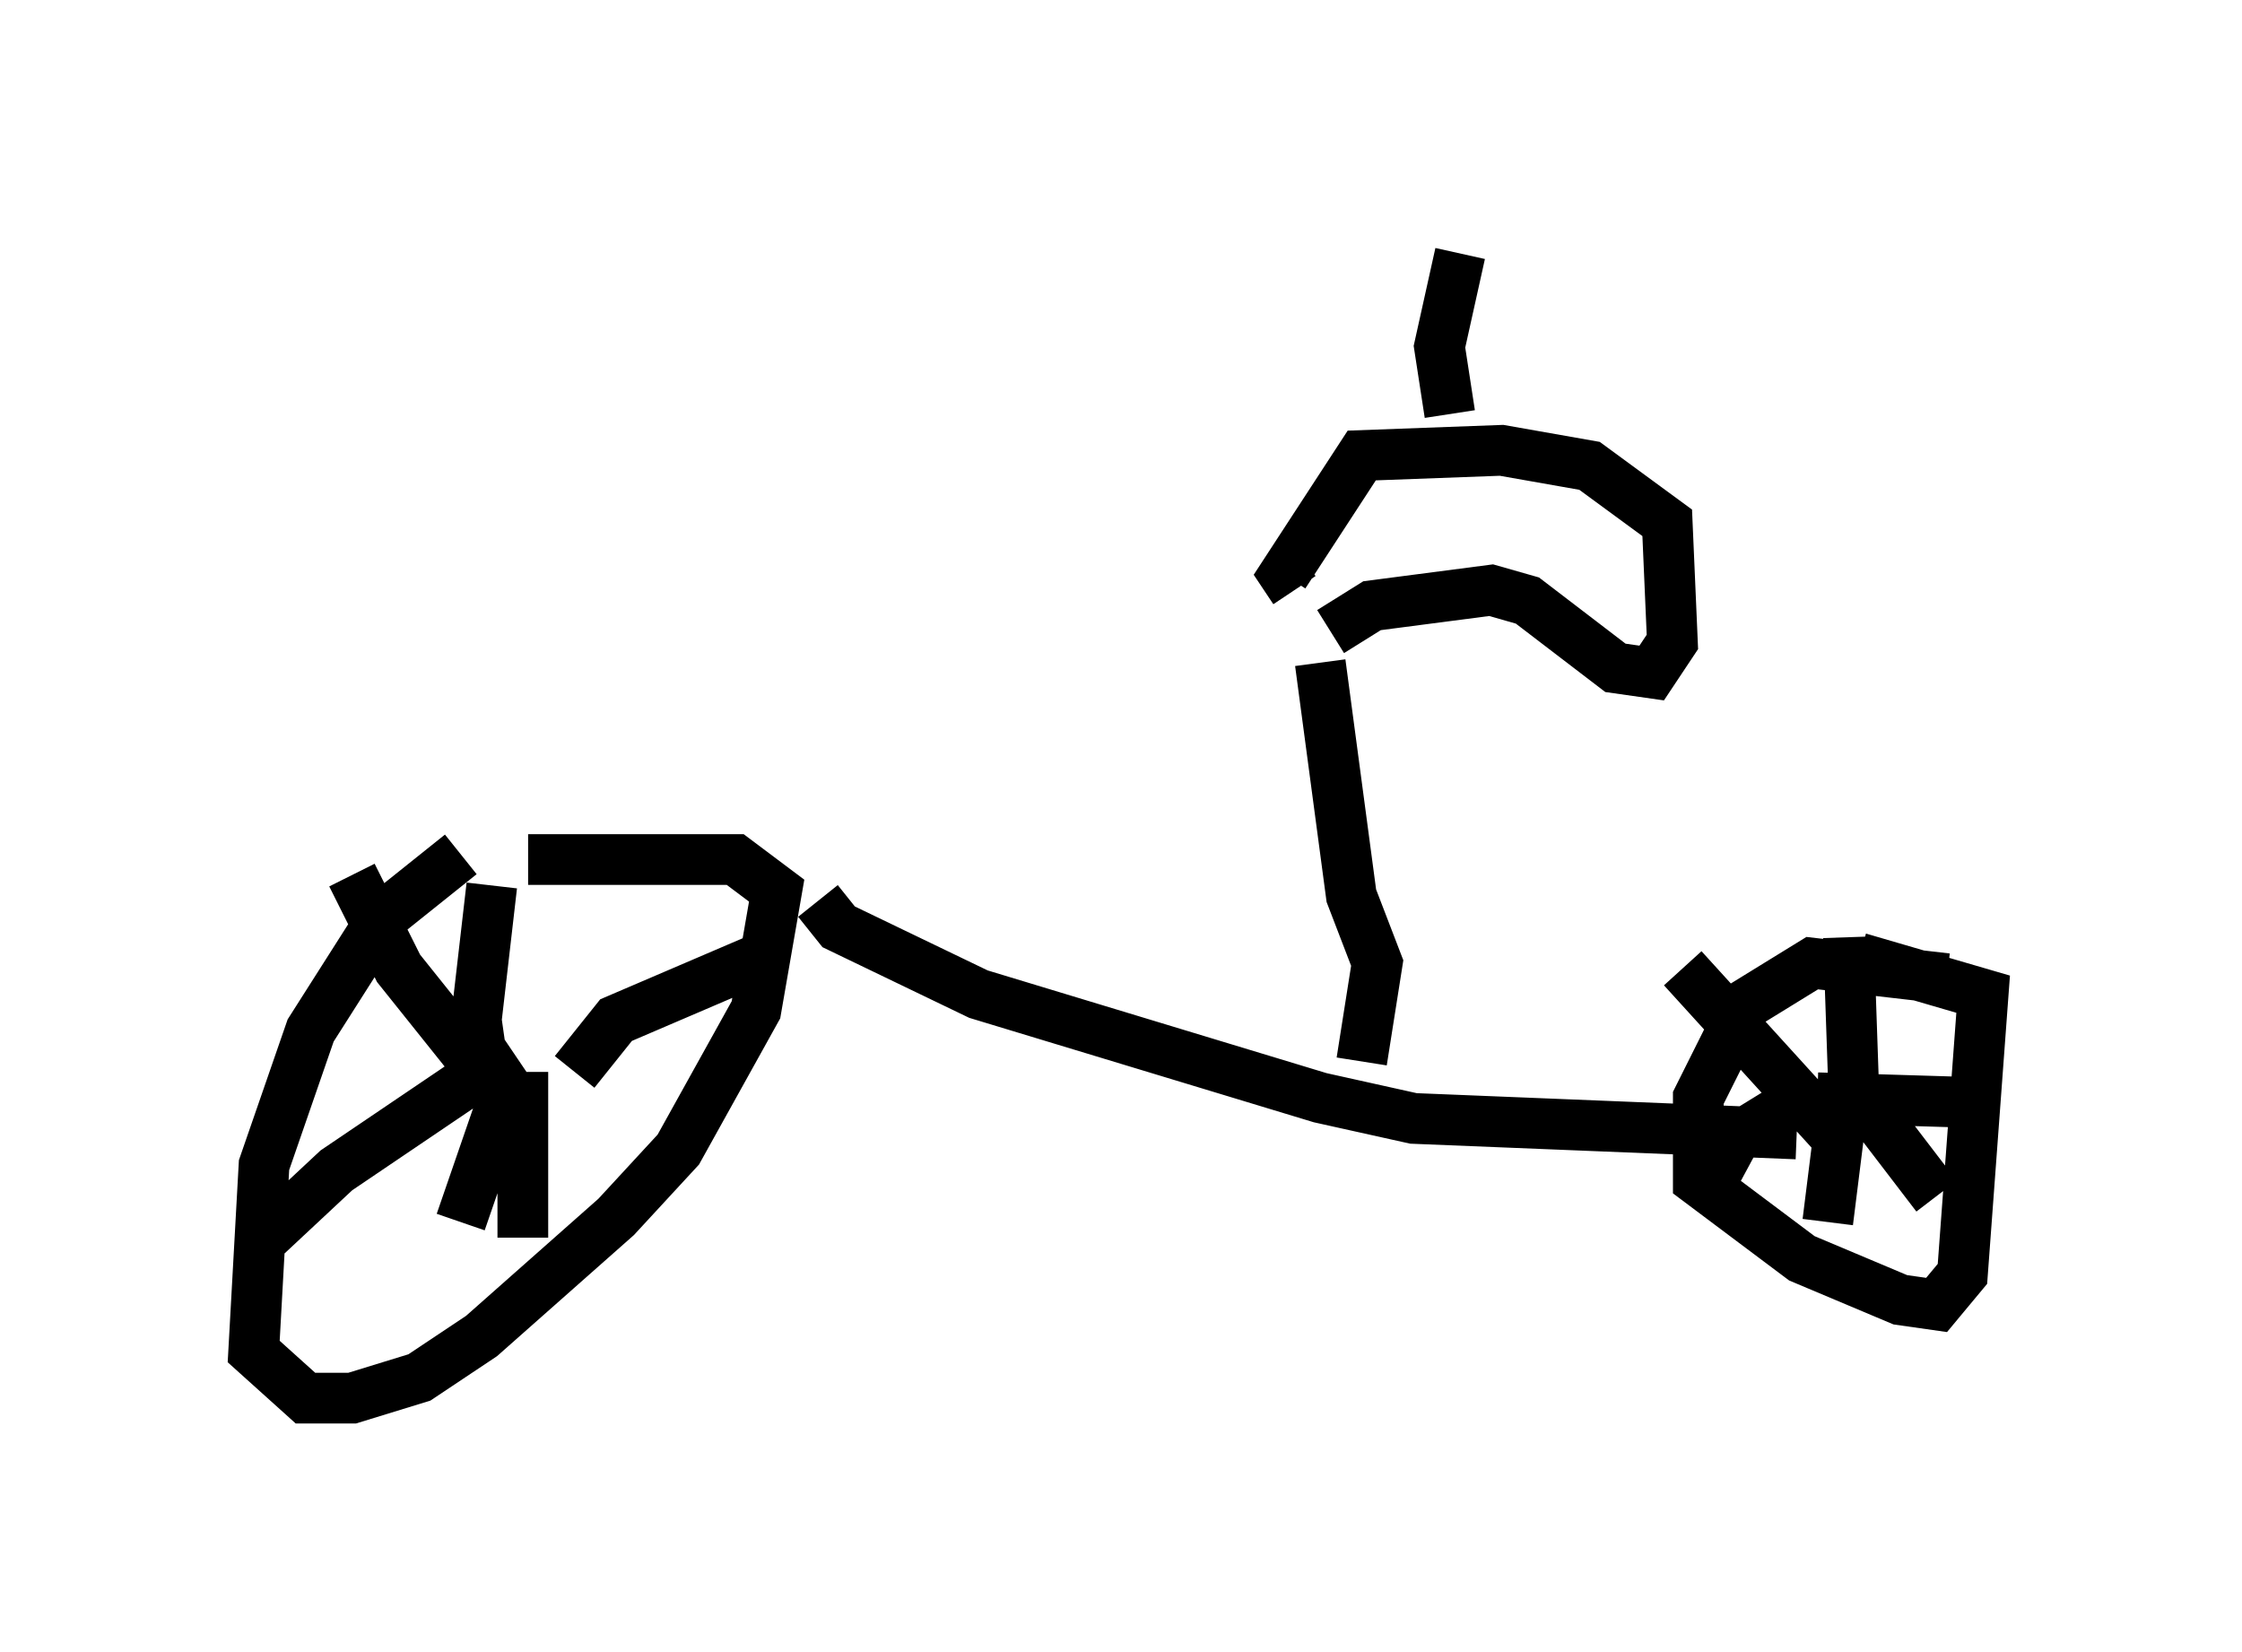 <?xml version="1.0" encoding="utf-8" ?>
<svg baseProfile="full" height="32.561" version="1.1" width="44.198" xmlns="http://www.w3.org/2000/svg" xmlns:ev="http://www.w3.org/2001/xml-events" xmlns:xlink="http://www.w3.org/1999/xlink"><defs /><rect fill="white" height="32.561" width="44.198" x="0" y="0" /><path d="M11.84, 16.842 m-2.756, 0.0 l-1.531, 1.225 -1.429, 2.246 l-0.919, 2.654 -0.204, 3.675 l1.021, 0.919 0.919, 0.0 l1.327, -0.408 1.225, -0.817 l2.654, -2.348 1.225, -1.327 l1.531, -2.756 0.408, -2.348 l-0.817, -0.613 -4.083, 0.0 m1.531, 3.471 l0.0, 0.0 m-2.042, 0.102 l-0.715, 0.306 m0.408, 0.715 l-0.204, -1.429 0.306, -2.654 m1.633, 3.675 l0.817, -1.021 2.858, -1.225 m-4.696, 2.246 l0.0, 3.267 m-0.204, -3.675 l-3.471, 2.348 -1.531, 1.429 m5.002, -3.369 l-1.021, 2.96 m0.817, -2.45 l-2.042, -2.552 -0.919, -1.838 m31.442, 2.042 l-2.654, -0.306 -1.327, 0.817 l-0.919, 1.838 0.0, 1.633 l2.042, 1.531 1.94, 0.817 l0.715, 0.102 0.51, -0.613 l0.408, -5.513 -2.45, -0.715 m-0.613, 2.96 l0.51, -0.408 -0.102, -2.96 m-0.613, 3.165 l3.369, 0.102 m-2.858, -0.102 l-0.306, 2.45 m0.817, -2.246 l1.327, 1.735 m-1.94, -1.123 l-3.063, -3.369 m2.348, 2.552 l-1.327, 0.817 -0.715, 1.327 m-17.354, -6.023 l0.408, 0.51 2.756, 1.327 l6.738, 2.042 1.838, 0.408 l7.554, 0.306 m-8.575, -1.429 l0.306, -1.94 -0.51, -1.327 l-0.613, -4.594 m0.204, -0.613 l0.817, -0.51 2.348, -0.306 l0.715, 0.204 1.735, 1.327 l0.715, 0.102 0.408, -0.613 l-0.102, -2.348 -1.531, -1.123 l-1.735, -0.306 -2.756, 0.102 l-1.531, 2.348 0.204, 0.306 m3.063, -3.471 l-0.204, -1.327 0.408, -1.838 m3.879, 6.023 " fill="none" stroke="black" stroke-width="1" /></svg>